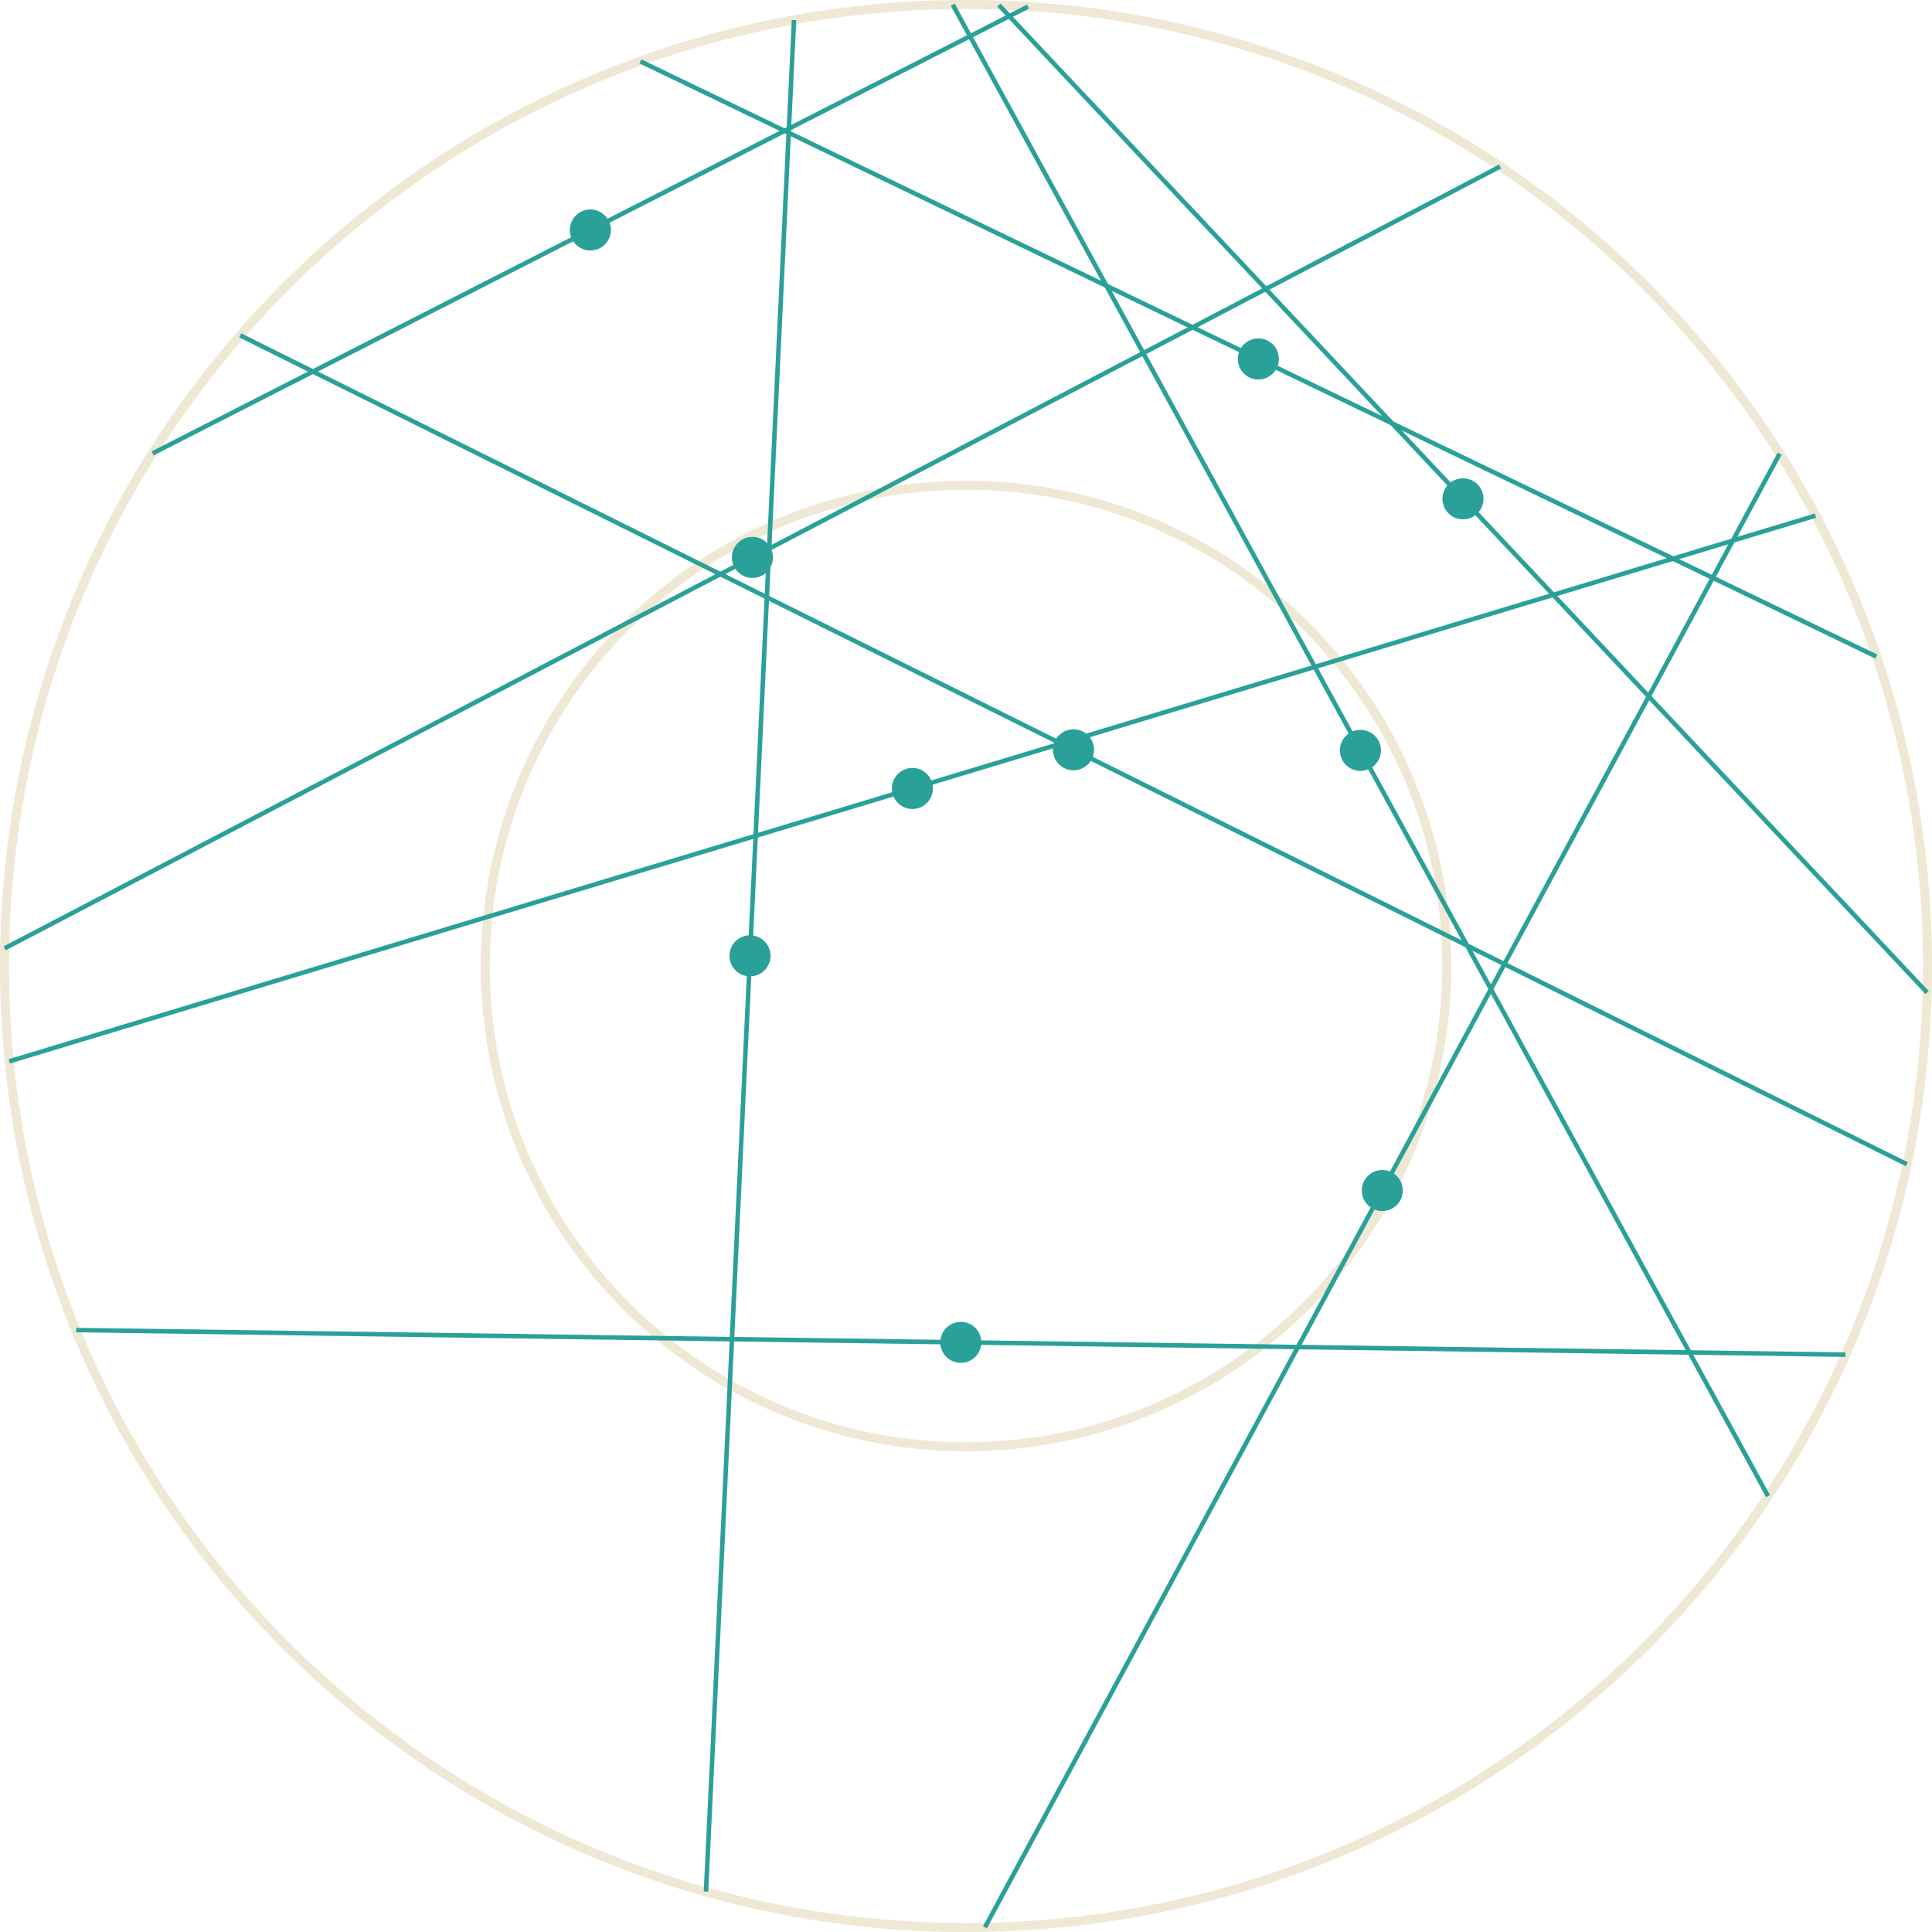 <?xml version='1.0' encoding='UTF-8'?>
<!-- This file was generated by dvisvgm 3.0.3 -->
<svg version='1.1' xmlns='http://www.w3.org/2000/svg' xmlns:xlink='http://www.w3.org/1999/xlink' width='170.879pt' height='170.879pt' viewBox='148.183 52.801 170.879 170.879'>
<g id='page1'>
<path d='M318.664 138.238C318.664 91.273 280.59 53.199 233.625 53.199C186.656 53.199 148.582 91.273 148.582 138.238C148.582 185.207 186.656 223.281 233.625 223.281C280.59 223.281 318.664 185.207 318.664 138.238Z' stroke='#eee8d5' fill='none' stroke-width='.797'/>
<path d='M276.144 138.238C276.144 114.758 257.109 95.719 233.625 95.719C210.141 95.719 191.106 114.758 191.106 138.238C191.106 161.723 210.141 180.762 233.625 180.762C257.109 180.762 276.144 161.723 276.144 138.238Z' stroke='#eee8d5' fill='none' stroke-width='.797' stroke-miterlimit='10'/>
<path d='M230.297 122.539C230.297 121.754 229.664 121.121 228.883 121.121C228.098 121.121 227.465 121.754 227.465 122.539C227.465 123.32 228.098 123.957 228.883 123.957C229.664 123.957 230.297 123.32 230.297 122.539Z' fill='#2aa198'/>
<path d='M230.297 122.539C230.297 121.754 229.664 121.121 228.883 121.121C228.098 121.121 227.465 121.754 227.465 122.539C227.465 123.32 228.098 123.957 228.883 123.957C229.664 123.957 230.297 123.32 230.297 122.539Z' stroke='#2aa198' fill='none' stroke-width='.797' stroke-miterlimit='10'/>
<path d='M308.754 98.406L149.008 146.672' stroke='#2aa198' fill='none' stroke-width='.399' stroke-miterlimit='10'/>
<path d='M269.926 119.172C269.926 118.387 269.289 117.754 268.508 117.754C267.723 117.754 267.09 118.387 267.09 119.172C267.09 119.953 267.723 120.586 268.508 120.586C269.289 120.586 269.926 119.953 269.926 119.172Z' fill='#2aa198'/>
<path d='M269.926 119.172C269.926 118.387 269.289 117.754 268.508 117.754C267.723 117.754 267.09 118.387 267.09 119.172C267.09 119.953 267.723 120.586 268.508 120.586C269.289 120.586 269.926 119.953 269.926 119.172Z' stroke='#2aa198' fill='none' stroke-width='.797' stroke-miterlimit='10'/>
<path d='M304.562 185.129L232.449 53.211' stroke='#2aa198' fill='none' stroke-width='.399' stroke-miterlimit='10'/>
<path d='M271.859 158.098C271.859 157.312 271.227 156.68 270.445 156.68C269.66 156.68 269.027 157.312 269.027 158.098C269.027 158.879 269.66 159.516 270.445 159.516C271.227 159.516 271.859 158.879 271.859 158.098Z' fill='#2aa198'/>
<path d='M271.859 158.098C271.859 157.312 271.227 156.68 270.445 156.68C269.66 156.68 269.027 157.312 269.027 158.098C269.027 158.879 269.66 159.516 270.445 159.516C271.227 159.516 271.859 158.879 271.859 158.098Z' stroke='#2aa198' fill='none' stroke-width='.797' stroke-miterlimit='10'/>
<path d='M305.586 92.934L235.301 223.262' stroke='#2aa198' fill='none' stroke-width='.399' stroke-miterlimit='10'/>
<path d='M215.934 137.34C215.934 136.559 215.301 135.922 214.519 135.922C213.734 135.922 213.102 136.559 213.102 137.34C213.102 138.125 213.734 138.758 214.519 138.758C215.301 138.758 215.934 138.125 215.934 137.34Z' fill='#2aa198'/>
<path d='M215.934 137.34C215.934 136.559 215.301 135.922 214.519 135.922C213.734 135.922 213.102 136.559 213.102 137.34C213.102 138.125 213.734 138.758 214.519 138.758C215.301 138.758 215.934 138.125 215.934 137.34Z' stroke='#2aa198' fill='none' stroke-width='.797' stroke-miterlimit='10'/>
<path d='M218.41 54.574L210.625 220.106' stroke='#2aa198' fill='none' stroke-width='.399' stroke-miterlimit='10'/>
<path d='M278.996 96.918C278.996 96.137 278.363 95.504 277.578 95.504C276.797 95.504 276.16 96.137 276.16 96.918C276.16 97.703 276.797 98.336 277.578 98.336C278.363 98.336 278.996 97.703 278.996 96.918Z' fill='#2aa198'/>
<path d='M278.996 96.918C278.996 96.137 278.363 95.504 277.578 95.504C276.797 95.504 276.16 96.137 276.16 96.918C276.16 97.703 276.797 98.336 277.578 98.336C278.363 98.336 278.996 97.703 278.996 96.918Z' stroke='#2aa198' fill='none' stroke-width='.797' stroke-miterlimit='10'/>
<path d='M318.625 140.586L236.531 53.25' stroke='#2aa198' fill='none' stroke-width='.399' stroke-miterlimit='10'/>
<path d='M216.148 102.102C216.148 101.32 215.512 100.684 214.731 100.684C213.949 100.684 213.312 101.32 213.312 102.102C213.312 102.887 213.949 103.519 214.731 103.519C215.512 103.519 216.148 102.887 216.148 102.102Z' fill='#2aa198'/>
<path d='M216.148 102.102C216.148 101.32 215.512 100.684 214.731 100.684C213.949 100.684 213.312 101.32 213.312 102.102C213.312 102.887 213.949 103.519 214.731 103.519C215.512 103.519 216.148 102.887 216.148 102.102Z' stroke='#2aa198' fill='none' stroke-width='.797' stroke-miterlimit='10'/>
<path d='M148.602 136.676L280.859 67.531' stroke='#2aa198' fill='none' stroke-width='.399' stroke-miterlimit='10'/>
<path d='M234.578 171.531C234.578 170.746 233.945 170.113 233.16 170.113C232.379 170.113 231.746 170.746 231.746 171.531C231.746 172.312 232.379 172.945 233.16 172.945C233.945 172.945 234.578 172.312 234.578 171.531Z' fill='#2aa198'/>
<path d='M234.578 171.531C234.578 170.746 233.945 170.113 233.16 170.113C232.379 170.113 231.746 170.746 231.746 171.531C231.746 172.312 232.379 172.945 233.16 172.945C233.945 172.945 234.578 172.312 234.578 171.531Z' stroke='#2aa198' fill='none' stroke-width='.797' stroke-miterlimit='10'/>
<path d='M311.402 172.617L154.922 170.441' stroke='#2aa198' fill='none' stroke-width='.399' stroke-miterlimit='10'/>
<path d='M260.898 84.551C260.898 83.766 260.262 83.133 259.481 83.133C258.695 83.133 258.062 83.766 258.062 84.551C258.062 85.332 258.695 85.969 259.481 85.969C260.262 85.969 260.898 85.332 260.898 84.551Z' fill='#2aa198'/>
<path d='M260.898 84.551C260.898 83.766 260.262 83.133 259.481 83.133C258.695 83.133 258.062 83.766 258.062 84.551C258.062 85.332 258.695 85.969 259.481 85.969C260.262 85.969 260.898 85.332 260.898 84.551Z' stroke='#2aa198' fill='none' stroke-width='.797' stroke-miterlimit='10'/>
<path d='M314.137 110.871L204.824 58.23' stroke='#2aa198' fill='none' stroke-width='.399' stroke-miterlimit='10'/>
<path d='M244.551 119.121C244.551 118.336 243.914 117.703 243.133 117.703C242.348 117.703 241.715 118.336 241.715 119.121C241.715 119.902 242.348 120.535 243.133 120.535C243.914 120.535 244.551 119.902 244.551 119.121Z' fill='#2aa198'/>
<path d='M244.551 119.121C244.551 118.336 243.914 117.703 243.133 117.703C242.348 117.703 241.715 118.336 241.715 119.121C241.715 119.902 242.348 120.535 243.133 120.535C243.914 120.535 244.551 119.902 244.551 119.121Z' stroke='#2aa198' fill='none' stroke-width='.797' stroke-miterlimit='10'/>
<path d='M169.43 82.465L316.836 155.773' stroke='#2aa198' fill='none' stroke-width='.399' stroke-miterlimit='10'/>
<path d='M201.816 73.144C201.816 72.359 201.18 71.727 200.398 71.727C199.613 71.727 198.981 72.359 198.981 73.144C198.981 73.926 199.613 74.559 200.398 74.559C201.18 74.559 201.816 73.926 201.816 73.144Z' fill='#2aa198'/>
<path d='M201.816 73.144C201.816 72.359 201.18 71.727 200.398 71.727C199.613 71.727 198.981 72.359 198.981 73.144C198.981 73.926 199.613 74.559 200.398 74.559C201.18 74.559 201.816 73.926 201.816 73.144Z' stroke='#2aa198' fill='none' stroke-width='.797' stroke-miterlimit='10'/>
<path d='M239.113 53.383L161.68 92.902' stroke='#2aa198' fill='none' stroke-width='.399' stroke-miterlimit='10'/>
</g>
</svg>